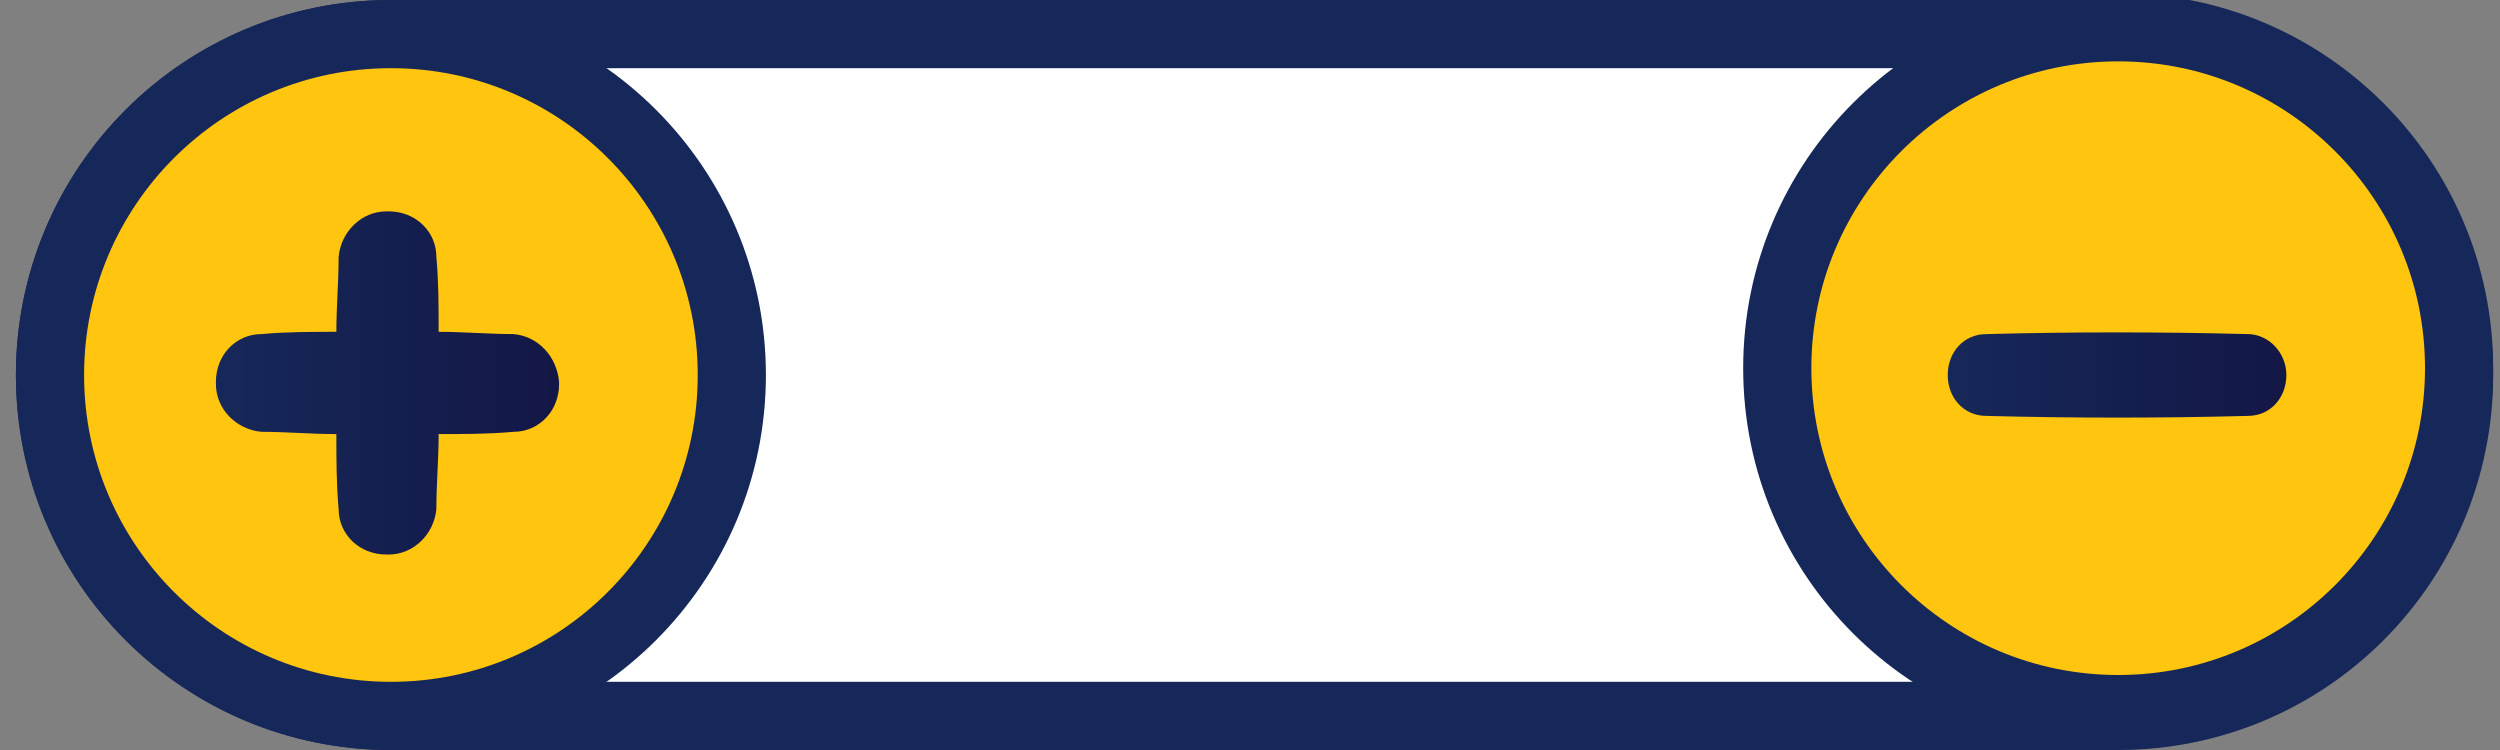<?xml version="1.0" encoding="utf-8"?>
<!-- Generator: Adobe Illustrator 17.1.0, SVG Export Plug-In . SVG Version: 6.00 Build 0)  -->
<!DOCTYPE svg PUBLIC "-//W3C//DTD SVG 1.1//EN" "http://www.w3.org/Graphics/SVG/1.1/DTD/svg11.dtd">
<svg version="1.1" id="Layer_1" xmlns="http://www.w3.org/2000/svg" xmlns:xlink="http://www.w3.org/1999/xlink" x="0px" y="0px"
	 viewBox="0 0 110 33" enable-background="new 0 0 110 33" xml:space="preserve">
<rect x="0" y="0" width="110" height="33" fill="#808080" stroke="none"/>
<g>
	<path fill="#FFFFFF" stroke="#162859" stroke-width="3" stroke-miterlimit="10" d="M93.2,1.5l-76,0c-8.3,0-15,6.7-15,15v0
		c0,8.3,6.7,15,15,15h76c8.3,0,15-6.7,15-15v0C108.2,8.2,101.4,1.5,93.2,1.5z"/>
	<g>
		<circle fill="#FFC50F" stroke="#162859" stroke-width="3" stroke-miterlimit="10" cx="17.2" cy="16.5" r="15"/>
		<linearGradient id="SVGID_1_" gradientUnits="userSpaceOnUse" x1="9.534" y1="16.852" x2="24.534" y2="16.852">
			<stop  offset="4.206731e-004" style="stop-color:#162859"/>
			<stop  offset="1" style="stop-color:#131746"/>
		</linearGradient>
		<path fill="url(#SVGID_1_)" d="M22.6,14.7c-1.1,0-2.2-0.1-3.3-0.1c0-1.1,0-2.2-0.1-3.3c0-1.1-0.9-2-2.1-2H17c-1.1,0-2,0.9-2.1,2
			c0,1.1-0.1,2.2-0.1,3.3c-1.1,0-2.2,0-3.3,0.1c-1.1,0-2,0.9-2,2.1v0.1c0,1.1,0.9,2,2,2.1c1.1,0,2.2,0.1,3.3,0.1
			c0,1.1,0,2.2,0.1,3.3c0,1.1,0.9,2,2.1,2h0.1c1.1,0,2-0.9,2.1-2c0-1.1,0.1-2.2,0.1-3.3c1.1,0,2.2,0,3.3-0.1c1.1,0,2-0.9,2-2.1v-0.1
			C24.5,15.7,23.7,14.8,22.6,14.7z"/>
	</g>
	<g>
		<circle fill="#FFC50F" stroke="#162859" stroke-width="3" stroke-miterlimit="10" cx="93.2" cy="16.2" r="15"/>
		<linearGradient id="SVGID_2_" gradientUnits="userSpaceOnUse" x1="85.653" y1="16.517" x2="100.653" y2="16.517">
			<stop  offset="4.206731e-004" style="stop-color:#162859"/>
			<stop  offset="1" style="stop-color:#131746"/>
		</linearGradient>
		<path fill="url(#SVGID_2_)" d="M87.4,18.3c3.8,0.1,7.7,0.1,11.5,0c1,0,1.7-0.8,1.7-1.8v0c0-1-0.8-1.8-1.7-1.8
			c-3.8-0.1-7.7-0.1-11.5,0c-1,0-1.7,0.8-1.7,1.8v0C85.7,17.5,86.4,18.3,87.4,18.3z"/>
	</g>
</g>
</svg>
